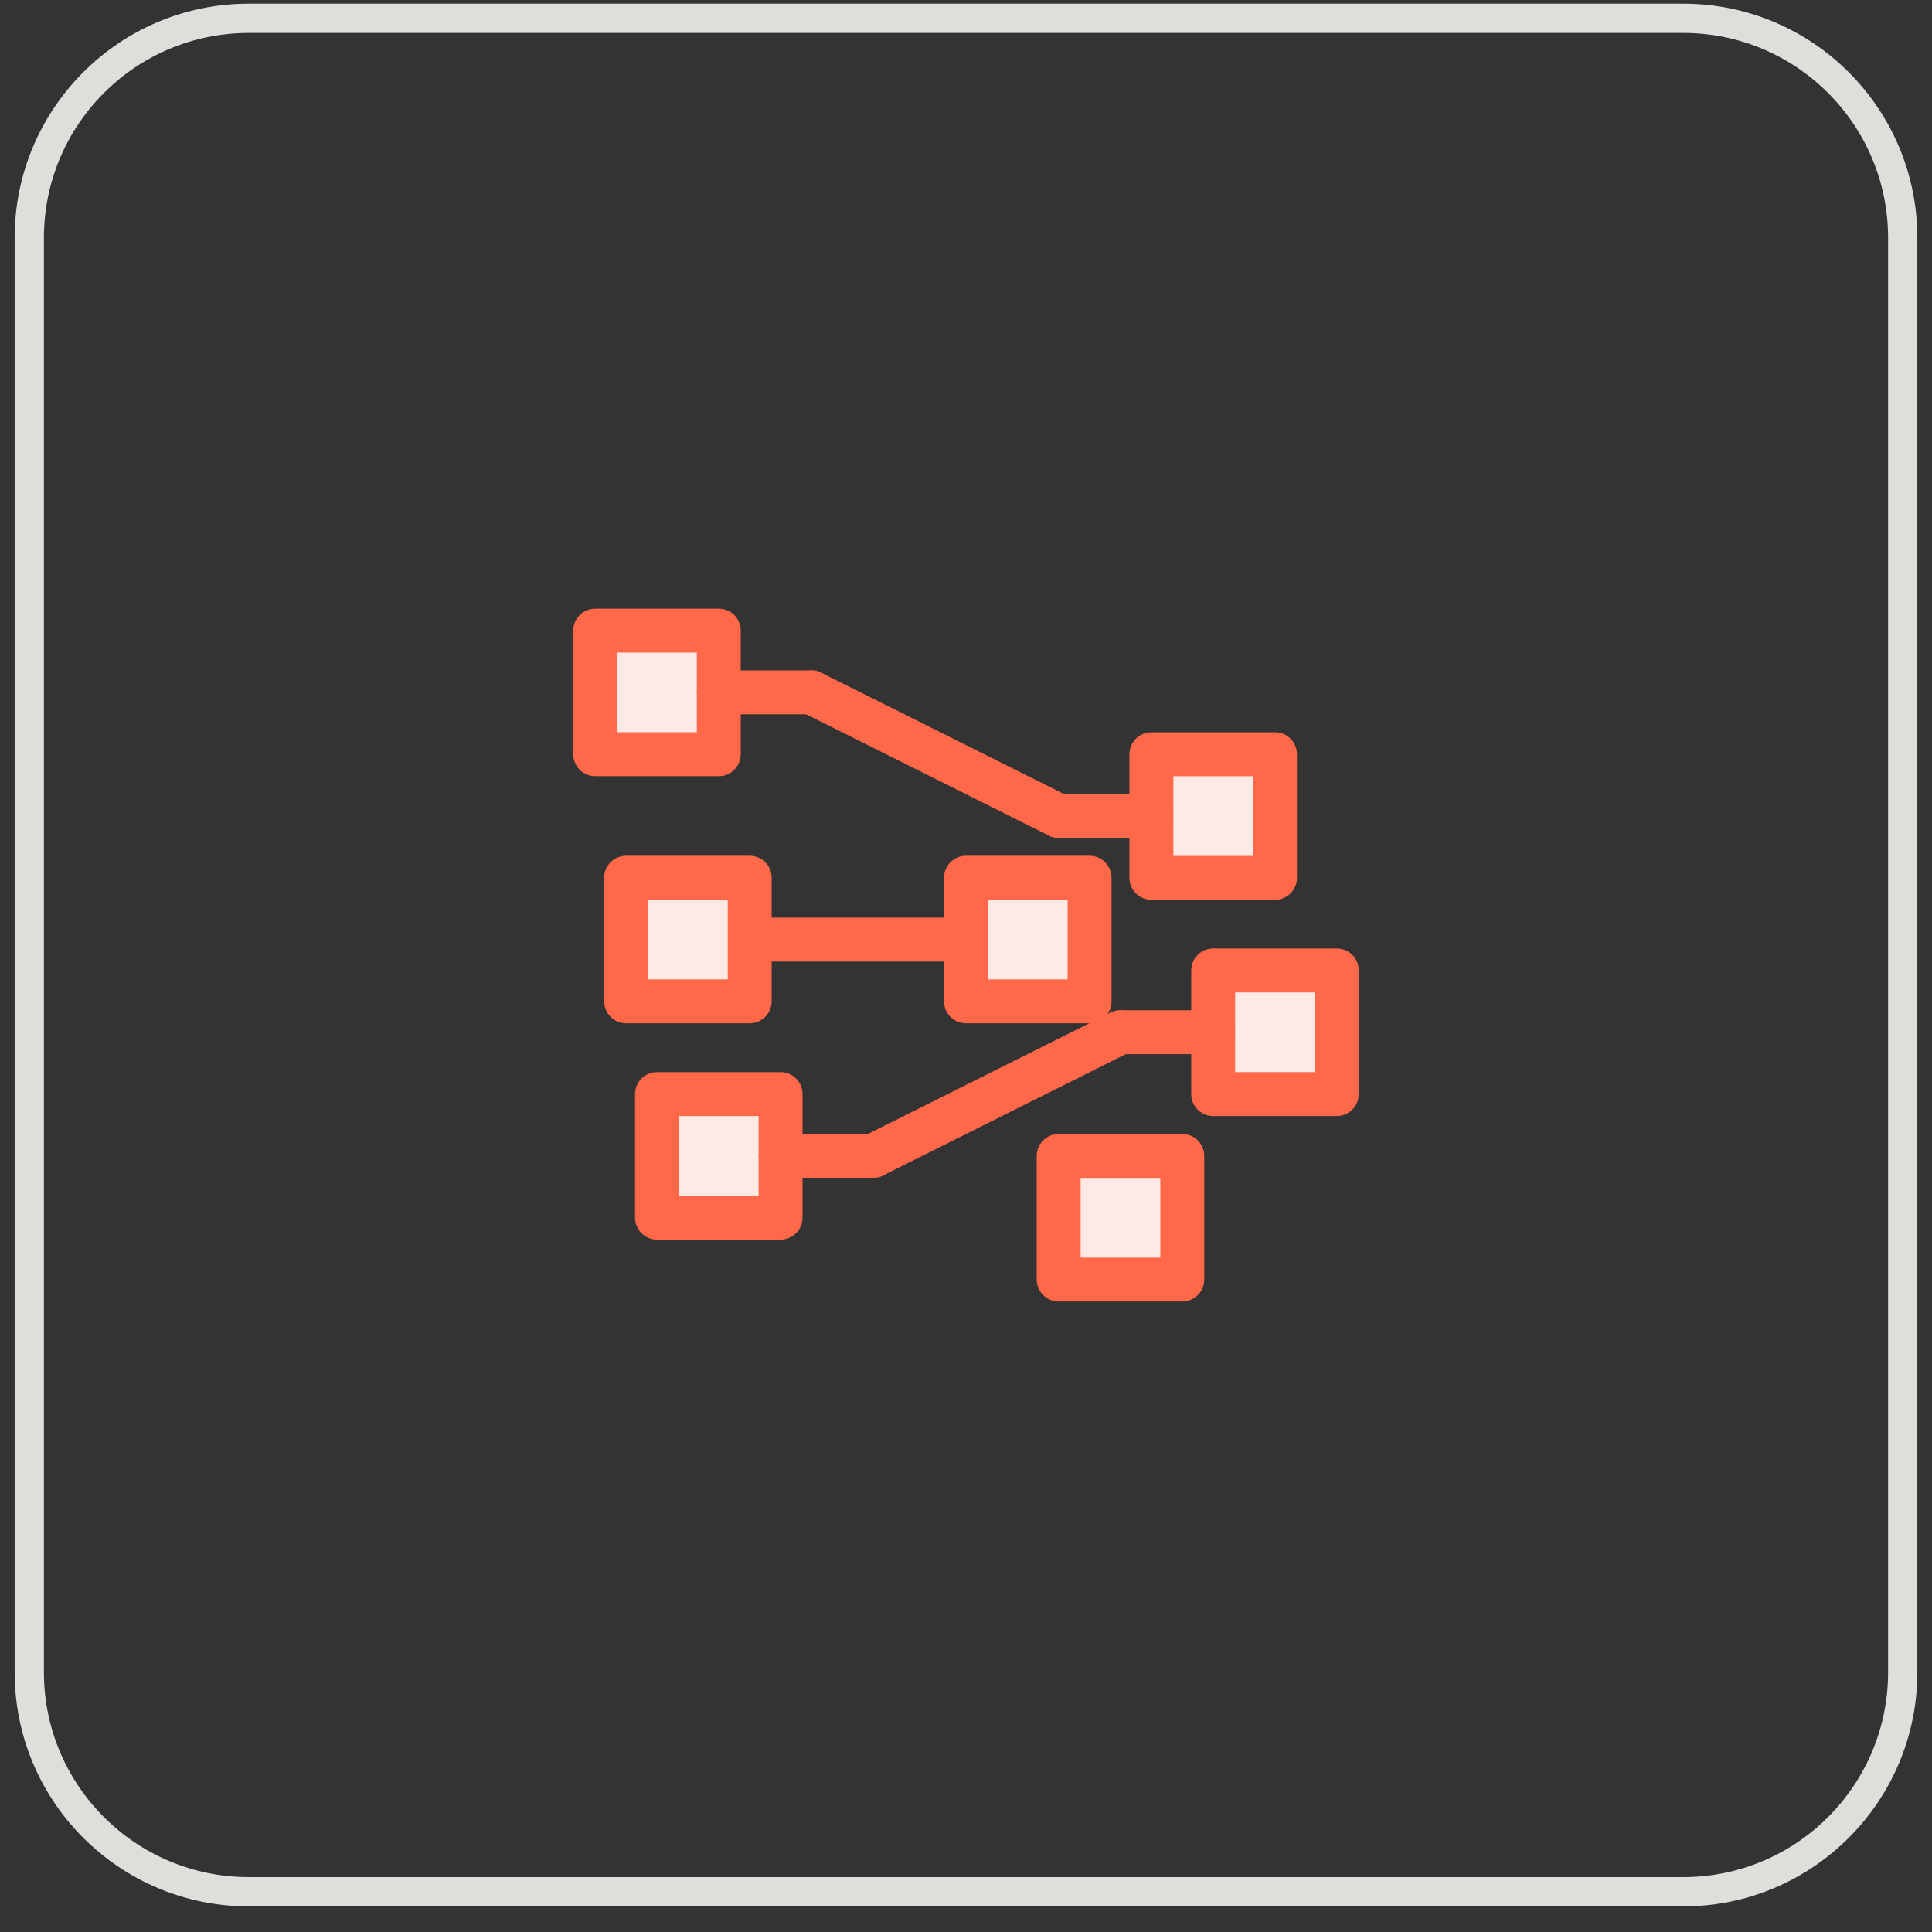 <svg width="66" height="66" viewBox="0 0 66 66" fill="none" xmlns="http://www.w3.org/2000/svg">
<rect x="0" y="0" width="66" height="66" fill="#333333" stroke="none"/>
<path d="M1 8.125C1 3.983 4.358 0.625 8.5 0.625H57.5C61.642 0.625 65 3.983 65 8.125V57.125C65 61.267 61.642 64.625 57.5 64.625H8.5C4.358 64.625 1 61.267 1 57.125V8.125Z" stroke="#DDDFDA"/>
<path d="M41.444 37.375V33.152H45.667V37.375H41.444Z" fill="#FFE9E4"/>
<path d="M41.444 37.375V33.152H45.667V37.375H41.444Z" stroke="#FF6849" stroke-width="1.5" stroke-linecap="round" stroke-linejoin="round"/>
<path d="M38.278 35.262H41.444" stroke="#FF6849" stroke-width="1.5" stroke-linecap="round" stroke-linejoin="round"/>
<path d="M24.555 25.765V21.543H20.333V25.765H24.555Z" fill="#FFE9E4"/>
<path d="M24.555 25.765V21.543H20.333V25.765H24.555Z" stroke="#FF6849" stroke-width="1.5" stroke-linecap="round" stroke-linejoin="round"/>
<path d="M27.722 23.652H24.555" stroke="#FF6849" stroke-width="1.5" stroke-linecap="round" stroke-linejoin="round"/>
<path d="M26.666 41.597V37.375H22.444V41.597H26.666Z" fill="#FFE9E4"/>
<path d="M26.666 41.597V37.375H22.444V41.597H26.666Z" stroke="#FF6849" stroke-width="1.5" stroke-linecap="round" stroke-linejoin="round"/>
<path d="M29.833 39.484H26.667" stroke="#FF6849" stroke-width="1.5" stroke-linecap="round" stroke-linejoin="round"/>
<path d="M39.333 29.988V25.766H43.556V29.988H39.333Z" fill="#FFE9E4"/>
<path d="M39.333 29.988V25.766H43.556V29.988H39.333Z" stroke="#FF6849" stroke-width="1.5" stroke-linecap="round" stroke-linejoin="round"/>
<path d="M36.166 27.875H39.333" stroke="#FF6849" stroke-width="1.5" stroke-linecap="round" stroke-linejoin="round"/>
<path d="M36.166 43.711V39.488H40.389V43.711H36.166Z" fill="#FFE9E4"/>
<path d="M36.166 43.711V39.488H40.389V43.711H36.166Z" stroke="#FF6849" stroke-width="1.5" stroke-linecap="round" stroke-linejoin="round"/>
<path d="M33 34.207V29.984H37.222V34.207H33Z" fill="#FFE9E4"/>
<path d="M33 34.207V29.984H37.222V34.207H33Z" stroke="#FF6849" stroke-width="1.5" stroke-linecap="round" stroke-linejoin="round"/>
<path d="M23.5 32.098H33" stroke="#FF6849" stroke-width="1.5" stroke-linecap="round" stroke-linejoin="round"/>
<path d="M29.833 39.484L38.278 35.262" stroke="#FF6849" stroke-width="1.5" stroke-linecap="round" stroke-linejoin="round"/>
<path d="M36.167 27.875L27.722 23.653" stroke="#FF6849" stroke-width="1.5" stroke-linecap="round" stroke-linejoin="round"/>
<path d="M21.389 34.207V29.984H25.611V34.207H21.389Z" fill="#FFE9E4"/>
<path d="M21.389 34.207V29.984H25.611V34.207H21.389Z" stroke="#FF6849" stroke-width="1.5" stroke-linecap="round" stroke-linejoin="round"/>
</svg>
